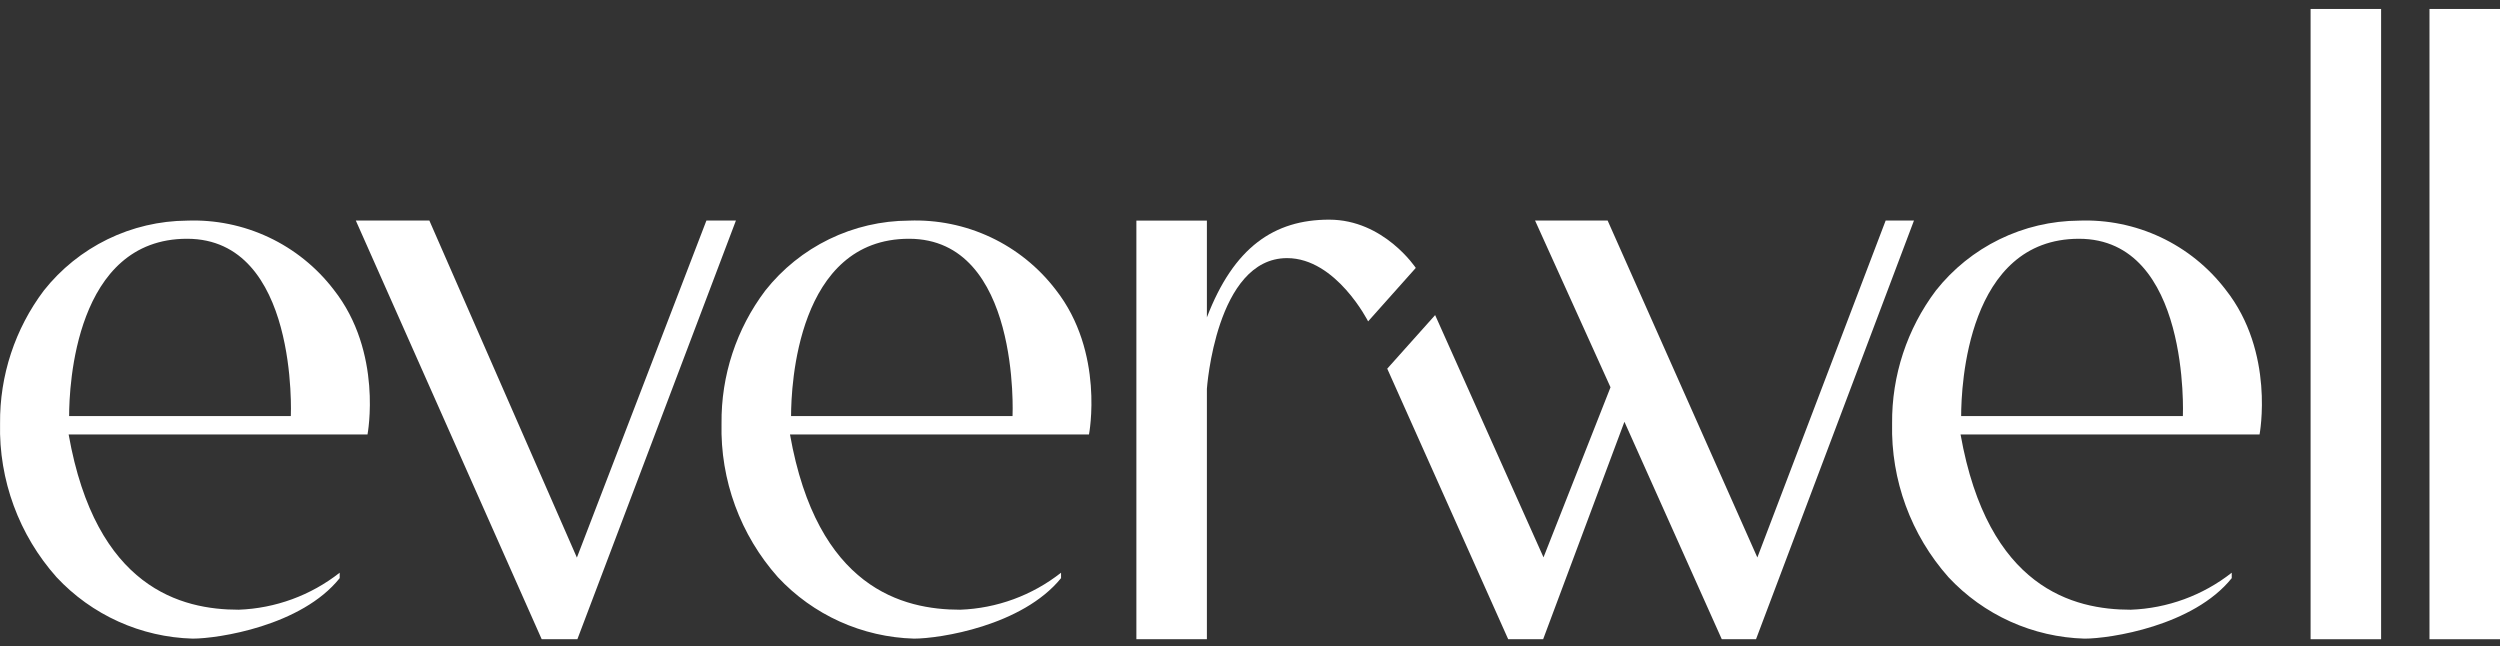 <svg width="263" height="68" viewBox="0 0 263 68" fill="none" xmlns="http://www.w3.org/2000/svg">
<rect x="0" y="0" width="263" height="68" fill="#333333" stroke="none"/>
<path d="M35.099 30.462C33.294 28.11 30.953 26.224 28.27 24.962C25.587 23.7 22.64 23.099 19.677 23.21C16.776 23.23 13.916 23.902 11.309 25.175C8.702 26.448 6.413 28.289 4.612 30.564C1.577 34.595 -0.042 39.515 0.006 44.56C-0.129 50.504 1.995 56.279 5.948 60.719C7.787 62.691 10 64.278 12.457 65.387C14.914 66.497 17.568 67.107 20.263 67.183C22.96 67.183 31.715 65.847 35.735 60.821V60.248C32.694 62.637 28.975 64 25.111 64.142C19.105 64.142 10.084 61.903 7.221 45.705H38.662C38.662 45.705 40.316 37.066 35.099 30.462ZM30.595 43.771H7.272C7.272 40.59 7.92 25.118 19.677 25.118C31.434 25.118 30.595 43.771 30.595 43.771Z" fill="white"/>
<path d="M111.049 30.462C109.245 28.109 106.903 26.222 104.22 24.96C101.537 23.698 98.59 23.098 95.627 23.209C92.717 23.221 89.847 23.888 87.23 25.161C84.613 26.434 82.316 28.281 80.511 30.564C77.469 34.591 75.849 39.513 75.905 44.56C75.764 50.503 77.883 56.278 81.834 60.719C83.674 62.691 85.886 64.277 88.343 65.387C90.801 66.496 93.454 67.107 96.149 67.183C98.847 67.183 107.537 65.847 111.622 60.821V60.248C108.586 62.638 104.87 64.002 101.01 64.142C94.991 64.142 85.97 61.902 83.107 45.705H114.561C114.561 45.705 116.24 37.066 111.049 30.462ZM106.545 43.771H83.221C83.221 40.59 83.87 25.118 95.627 25.118C107.384 25.118 106.519 43.771 106.519 43.771H106.545Z" fill="white"/>
<path d="M234.129 30.463C232.327 28.108 229.986 26.22 227.302 24.958C224.618 23.696 221.671 23.097 218.708 23.21C215.808 23.231 212.95 23.903 210.345 25.176C207.74 26.449 205.454 28.29 203.655 30.565C200.62 34.595 199.001 39.516 199.049 44.561C198.915 50.503 201.033 56.275 204.978 60.72C206.818 62.692 209.03 64.278 211.487 65.388C213.945 66.497 216.598 67.108 219.293 67.184C221.991 67.184 230.745 65.848 234.778 60.822V60.249C231.737 62.638 228.018 64.001 224.154 64.143C218.148 64.143 209.127 61.903 206.251 45.706H237.705C237.705 45.706 239.359 37.066 234.129 30.463ZM229.638 43.772H206.314C206.314 40.591 206.963 25.119 218.708 25.119C230.452 25.119 229.638 43.772 229.638 43.772Z" fill="white"/>
<path d="M77.421 23.197L60.74 67.247H56.987L37.43 23.197H45.166L60.689 58.658L74.317 23.197H77.421Z" fill="white"/>
<path d="M250.492 0.943H243.074V67.247H250.492V0.943Z" fill="white"/>
<path d="M148.94 28.185L143.926 33.809C143.926 33.809 140.567 27.154 135.401 27.154C127.907 27.154 126.965 40.908 126.965 40.908V67.247H119.547V23.21H126.965V33.389C129.803 25.983 134.065 23.108 139.829 23.108C145.593 23.108 148.94 28.185 148.94 28.185Z" fill="white"/>
<path d="M263 0.943H255.582V67.247H263V0.943Z" fill="white"/>
<path d="M145.938 38.784L158.662 67.247H162.339L170.889 44.37L181.132 67.247H184.733L201.351 23.197H198.373L184.873 58.646L169.121 23.197H161.486L169.426 40.743L162.377 58.633L150.976 33.147L145.938 38.784Z" fill="white"/>
</svg>
